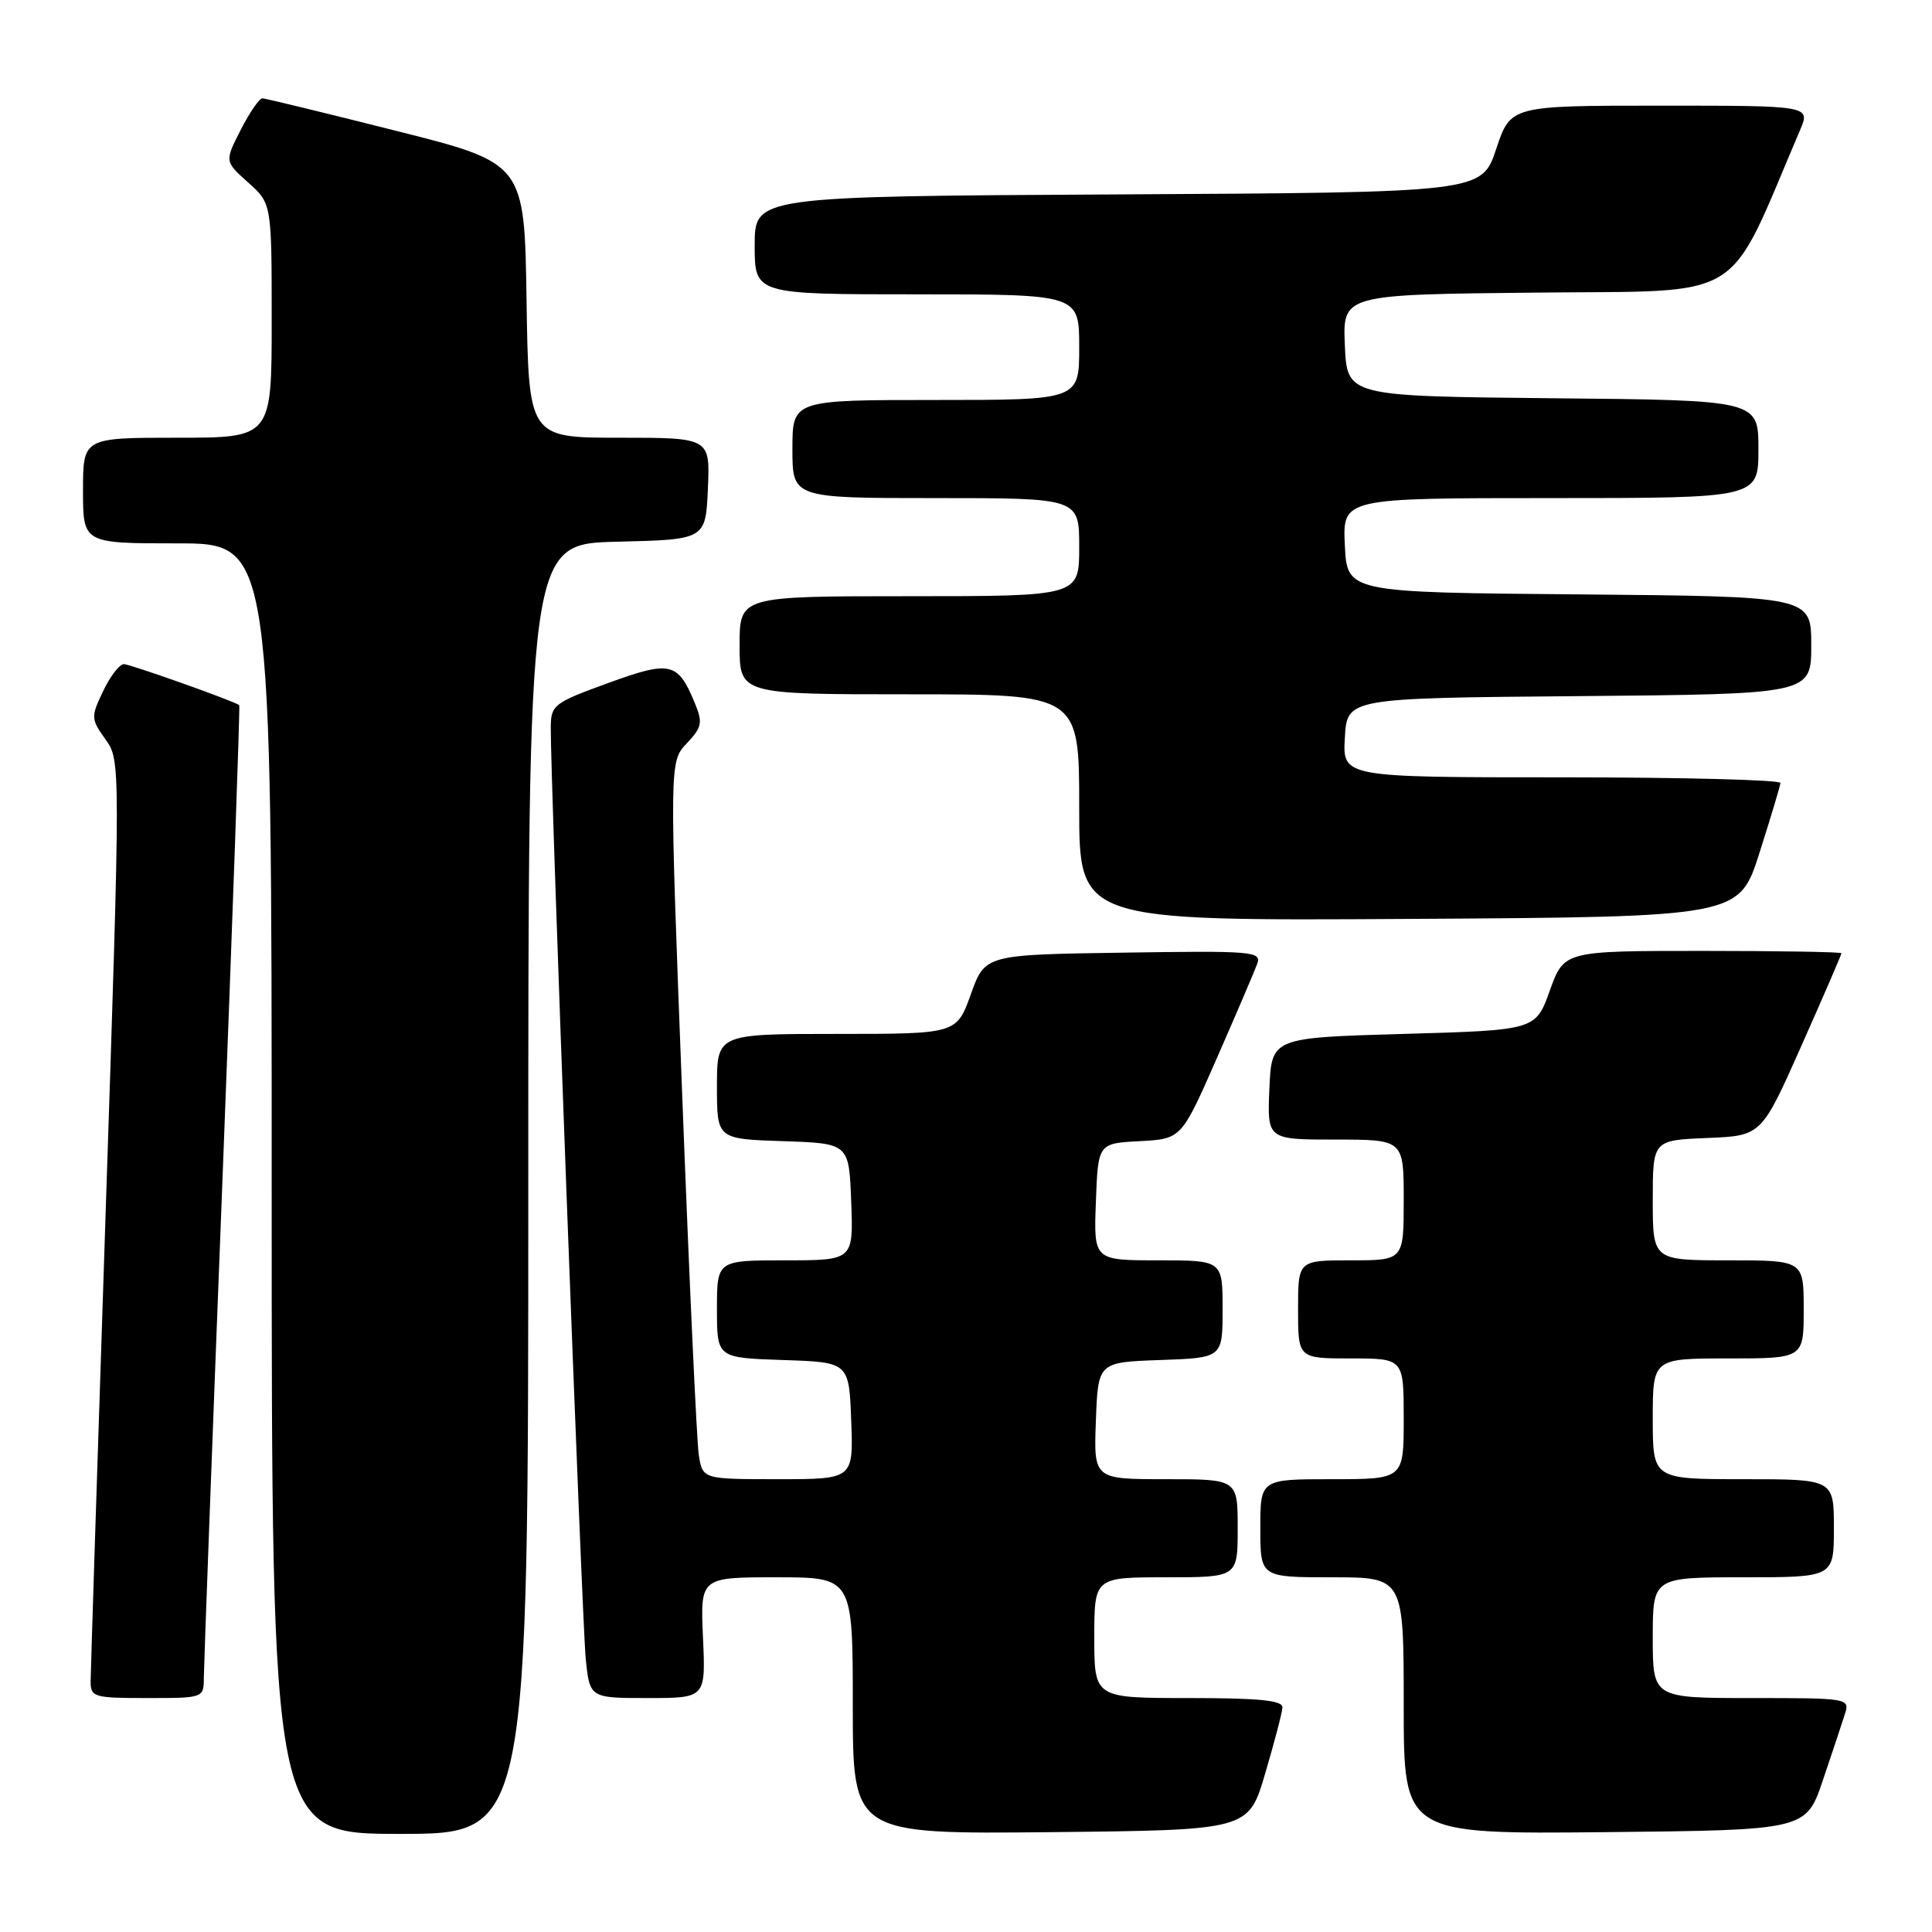<?xml version="1.0" encoding="UTF-8" standalone="no"?>
<!DOCTYPE svg PUBLIC "-//W3C//DTD SVG 1.1//EN" "http://www.w3.org/Graphics/SVG/1.1/DTD/svg11.dtd" >
<svg xmlns="http://www.w3.org/2000/svg" xmlns:xlink="http://www.w3.org/1999/xlink" version="1.1" viewBox="0 0 256 256">
 <g >
 <path fill="currentColor"
d=" M 70.00 157.53 C 70.00 72.06 70.00 72.06 81.75 71.78 C 93.50 71.50 93.50 71.50 93.80 64.75 C 94.09 58.00 94.09 58.00 82.07 58.00 C 70.05 58.00 70.05 58.00 69.77 39.81 C 69.50 21.62 69.50 21.62 52.50 17.34 C 43.15 14.98 35.17 13.04 34.77 13.03 C 34.37 13.01 33.08 14.89 31.90 17.20 C 29.76 21.39 29.76 21.39 32.88 24.18 C 36.00 26.97 36.00 26.97 36.00 42.49 C 36.00 58.00 36.00 58.00 23.50 58.00 C 11.00 58.00 11.00 58.00 11.00 65.00 C 11.00 72.00 11.00 72.00 23.50 72.00 C 36.00 72.00 36.00 72.00 36.00 157.50 C 36.00 243.00 36.00 243.00 53.00 243.00 C 70.00 243.00 70.00 243.00 70.00 157.53 Z  M 167.64 235.00 C 168.86 230.88 169.89 226.94 169.93 226.25 C 169.98 225.31 166.87 225.00 157.50 225.00 C 145.00 225.00 145.00 225.00 145.00 217.00 C 145.00 209.00 145.00 209.00 154.50 209.00 C 164.00 209.00 164.00 209.00 164.00 202.50 C 164.00 196.00 164.00 196.00 154.46 196.00 C 144.92 196.00 144.92 196.00 145.21 188.25 C 145.50 180.50 145.50 180.50 153.75 180.21 C 162.00 179.92 162.00 179.92 162.00 173.46 C 162.00 167.00 162.00 167.00 153.46 167.00 C 144.92 167.00 144.92 167.00 145.21 159.25 C 145.50 151.50 145.50 151.50 151.02 151.21 C 156.54 150.91 156.54 150.91 161.24 140.21 C 163.82 134.32 166.23 128.70 166.58 127.73 C 167.19 126.06 166.09 125.97 148.88 126.23 C 130.52 126.50 130.52 126.50 128.64 131.75 C 126.75 137.00 126.75 137.00 110.87 137.00 C 95.00 137.00 95.00 137.00 95.00 143.96 C 95.00 150.92 95.00 150.92 103.75 151.21 C 112.50 151.50 112.50 151.50 112.79 159.25 C 113.08 167.00 113.08 167.00 104.04 167.00 C 95.00 167.00 95.00 167.00 95.00 173.46 C 95.00 179.92 95.00 179.92 103.75 180.21 C 112.50 180.50 112.50 180.50 112.79 188.25 C 113.08 196.00 113.08 196.00 103.09 196.00 C 93.09 196.00 93.09 196.00 92.59 192.75 C 92.32 190.96 91.33 169.58 90.40 145.22 C 88.70 100.94 88.70 100.94 90.99 98.51 C 93.04 96.33 93.15 95.77 92.03 93.07 C 89.81 87.72 88.81 87.50 80.52 90.53 C 73.37 93.13 73.00 93.42 72.98 96.38 C 72.93 103.37 77.12 214.89 77.61 219.75 C 78.14 225.00 78.14 225.00 85.83 225.00 C 93.51 225.00 93.51 225.00 93.15 217.00 C 92.79 209.00 92.79 209.00 102.89 209.00 C 113.00 209.00 113.00 209.00 113.00 226.02 C 113.00 243.03 113.00 243.03 139.22 242.77 C 165.44 242.50 165.44 242.50 167.64 235.00 Z  M 241.56 235.83 C 242.80 232.17 244.11 228.23 244.47 227.08 C 245.12 225.04 244.86 225.00 232.07 225.00 C 219.00 225.00 219.00 225.00 219.00 217.00 C 219.00 209.00 219.00 209.00 231.00 209.00 C 243.00 209.00 243.00 209.00 243.00 202.50 C 243.00 196.00 243.00 196.00 231.00 196.00 C 219.00 196.00 219.00 196.00 219.00 188.00 C 219.00 180.00 219.00 180.00 229.00 180.00 C 239.00 180.00 239.00 180.00 239.00 173.50 C 239.00 167.00 239.00 167.00 229.00 167.00 C 219.00 167.00 219.00 167.00 219.00 159.04 C 219.00 151.09 219.00 151.09 226.20 150.79 C 233.40 150.50 233.40 150.50 238.70 138.56 C 241.62 132.00 244.00 126.49 244.00 126.31 C 244.00 126.14 235.73 126.00 225.63 126.00 C 207.25 126.00 207.25 126.00 205.36 131.25 C 203.48 136.50 203.48 136.50 185.99 137.00 C 168.50 137.50 168.50 137.50 168.20 144.25 C 167.91 151.00 167.91 151.00 176.95 151.00 C 186.00 151.00 186.00 151.00 186.00 159.00 C 186.00 167.00 186.00 167.00 179.00 167.00 C 172.00 167.00 172.00 167.00 172.00 173.50 C 172.00 180.00 172.00 180.00 179.00 180.00 C 186.00 180.00 186.00 180.00 186.00 188.00 C 186.00 196.00 186.00 196.00 176.50 196.00 C 167.00 196.00 167.00 196.00 167.00 202.50 C 167.00 209.00 167.00 209.00 176.50 209.00 C 186.00 209.00 186.00 209.00 186.00 226.02 C 186.00 243.03 186.00 243.03 212.66 242.77 C 239.32 242.50 239.32 242.50 241.56 235.83 Z  M 27.01 222.25 C 27.02 220.74 28.12 191.17 29.47 156.54 C 30.81 121.91 31.82 93.51 31.70 93.43 C 30.83 92.83 17.23 88.00 16.41 88.00 C 15.84 88.00 14.60 89.61 13.67 91.57 C 12.03 95.00 12.04 95.25 13.97 97.96 C 15.98 100.78 15.98 100.78 14.00 160.64 C 12.91 193.56 12.02 221.51 12.01 222.75 C 12.00 224.88 12.39 225.00 19.50 225.00 C 27.00 225.00 27.00 225.00 27.01 222.25 Z  M 233.14 113.00 C 234.63 108.33 235.88 104.16 235.92 103.75 C 235.97 103.34 222.93 103.00 206.95 103.00 C 177.90 103.00 177.90 103.00 178.20 97.75 C 178.50 92.50 178.50 92.50 209.25 92.24 C 240.00 91.97 240.00 91.97 240.00 85.50 C 240.00 79.03 240.00 79.03 209.25 78.76 C 178.50 78.50 178.50 78.50 178.20 72.25 C 177.90 66.00 177.90 66.00 205.45 66.00 C 233.00 66.00 233.00 66.00 233.00 59.52 C 233.00 53.03 233.00 53.03 205.75 52.77 C 178.50 52.50 178.50 52.50 178.20 45.77 C 177.91 39.03 177.91 39.03 203.59 38.77 C 231.79 38.47 228.62 40.43 238.51 17.25 C 239.90 14.00 239.90 14.00 220.03 14.00 C 200.17 14.00 200.17 14.00 198.25 19.75 C 196.33 25.50 196.33 25.50 148.17 25.76 C 100.00 26.02 100.00 26.02 100.00 32.51 C 100.00 39.00 100.00 39.00 121.50 39.00 C 143.00 39.00 143.00 39.00 143.00 46.00 C 143.00 53.00 143.00 53.00 124.00 53.00 C 105.00 53.00 105.00 53.00 105.00 59.50 C 105.00 66.00 105.00 66.00 124.00 66.00 C 143.00 66.00 143.00 66.00 143.00 72.50 C 143.00 79.00 143.00 79.00 120.50 79.00 C 98.00 79.00 98.00 79.00 98.00 85.50 C 98.00 92.00 98.00 92.00 120.50 92.00 C 143.00 92.00 143.00 92.00 143.00 107.01 C 143.00 122.02 143.00 122.02 186.72 121.76 C 230.44 121.50 230.44 121.50 233.14 113.00 Z "/>
</g>
</svg>